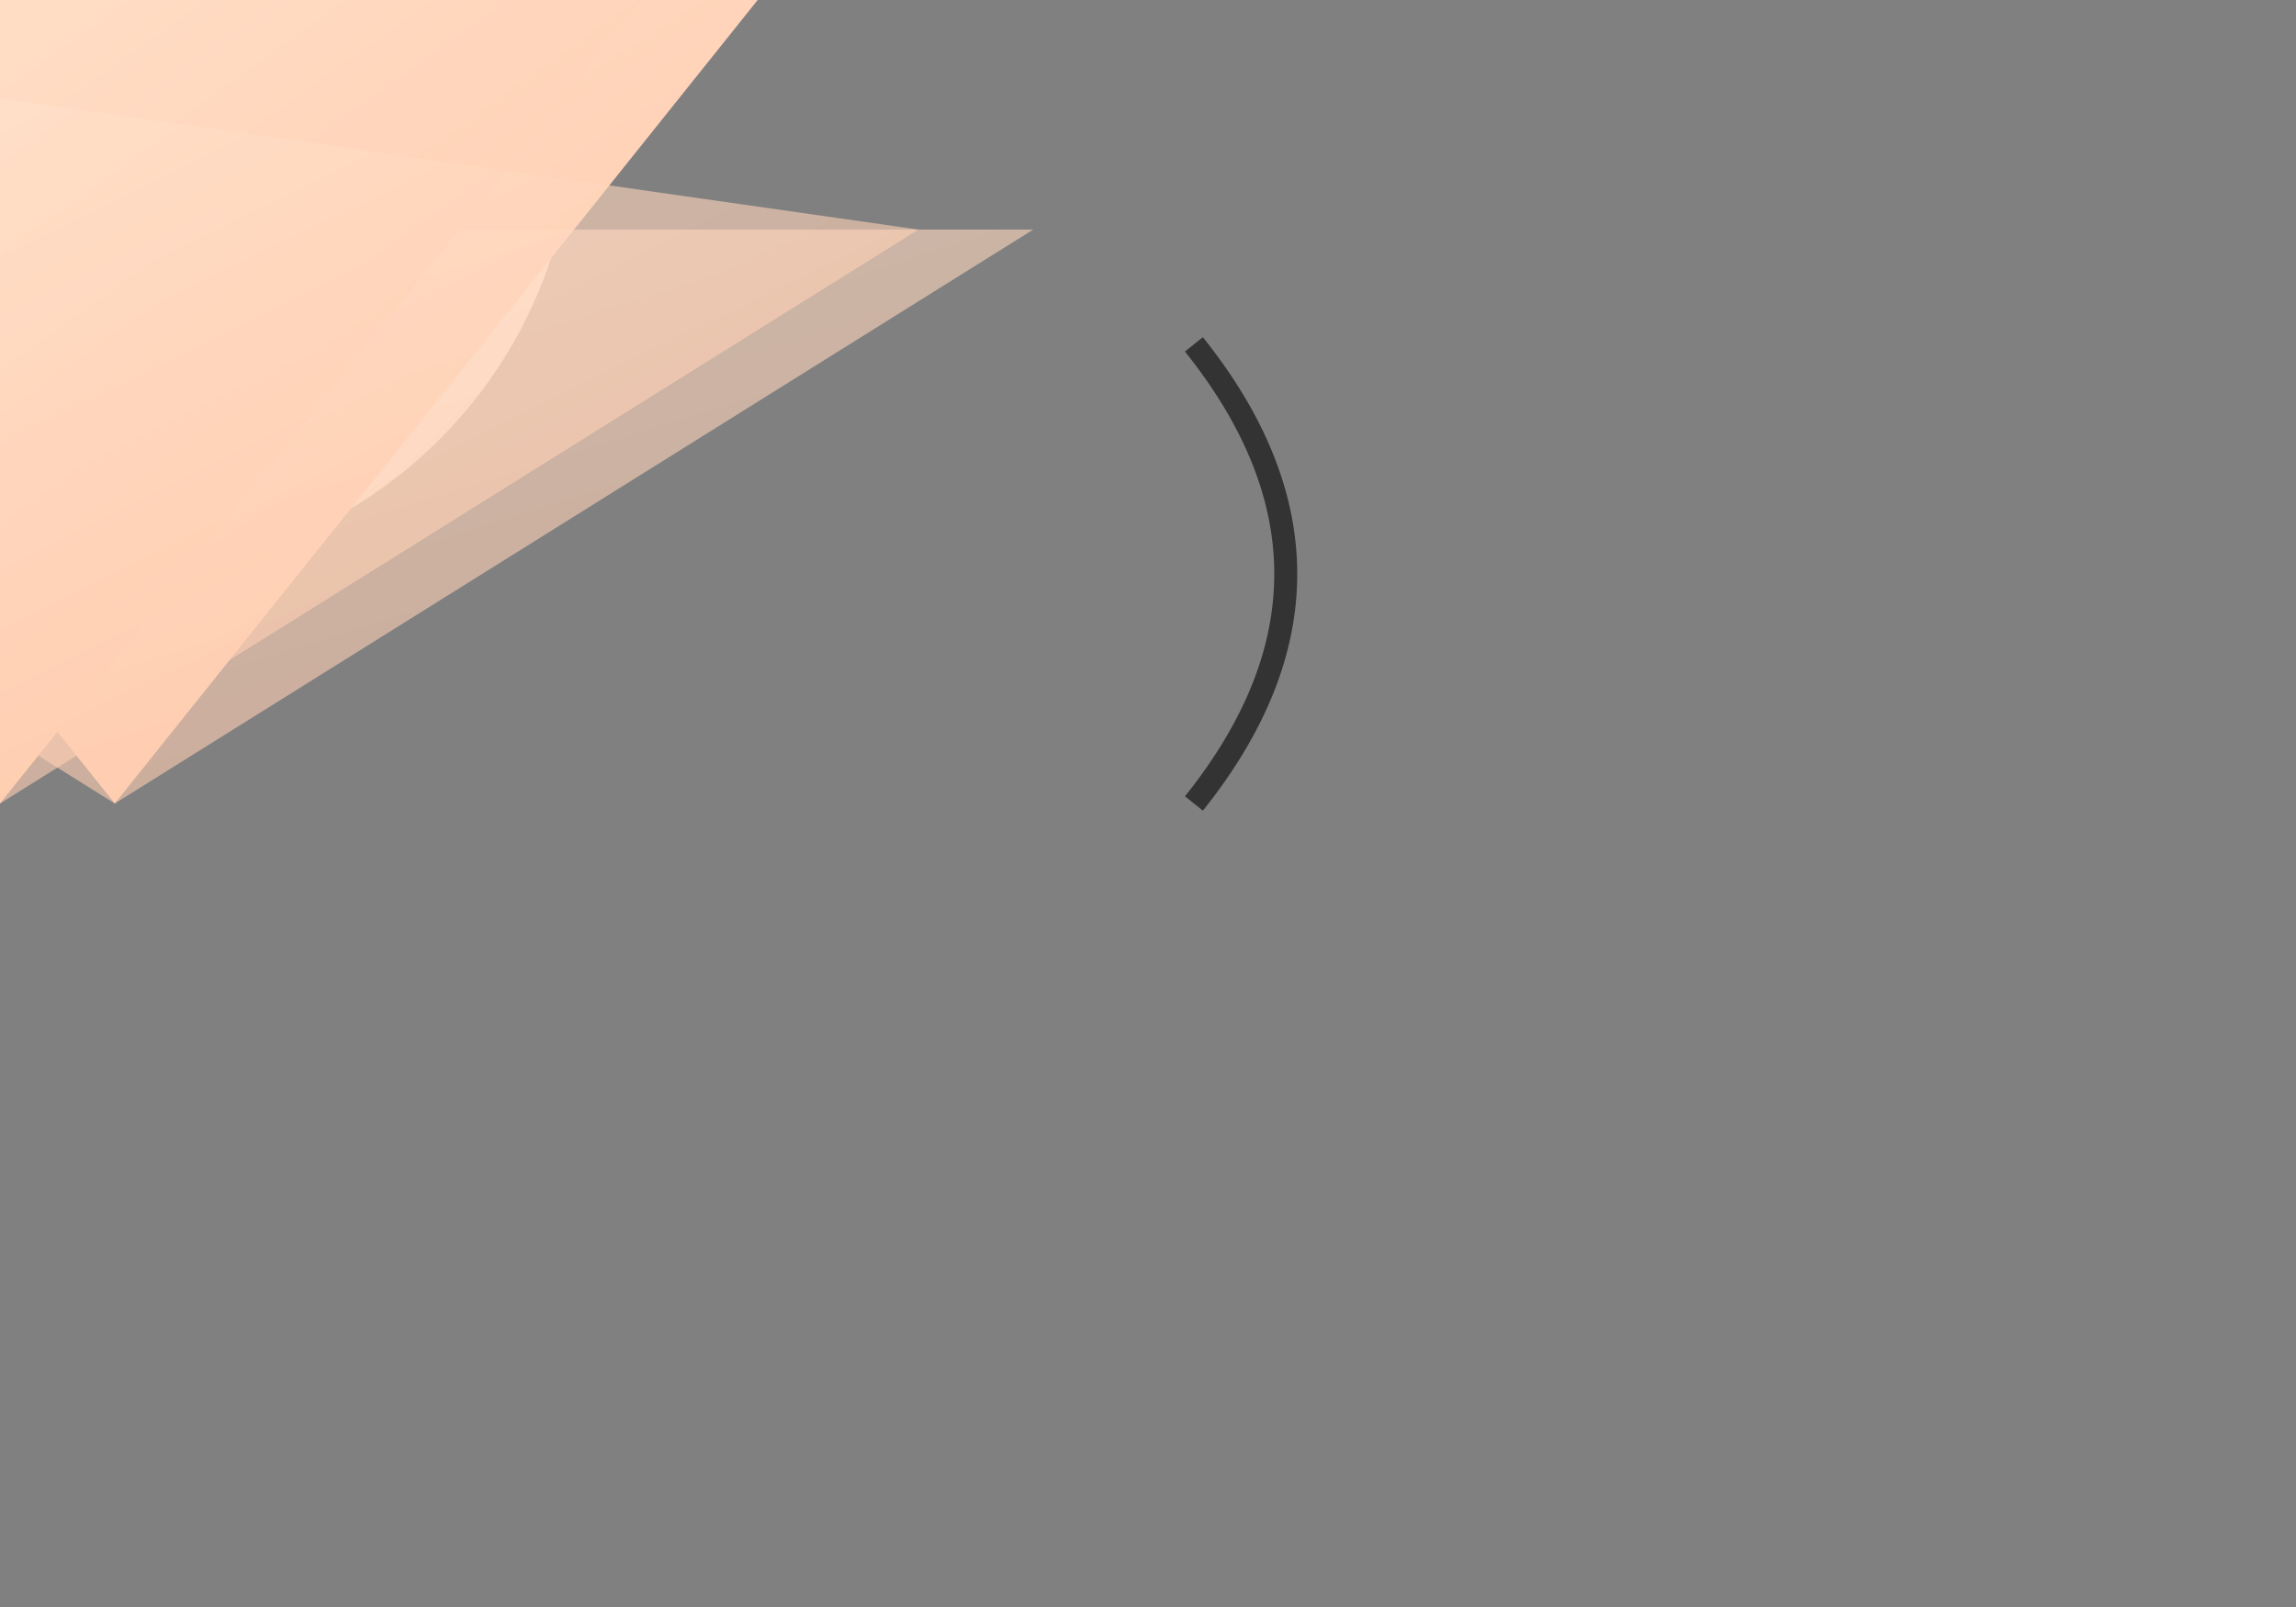 <svg xmlns="http://www.w3.org/2000/svg" viewBox="-5 -5 100 70">
    <rect x="-5" y="-5" width="100" height="70" fill="#808080" stroke="none"/>
    <!-- Body -->
    <circle cx="0" cy="0" r="20" fill="url(#bodyGradient)" />

    <!-- Left Wing -->
    <polygon points="-40,-20 0,30 40,-20" fill="url(#wingGradient1)"/>
    <polygon points="-40,5 0,30 40,5" fill="url(#wingGradient2)" />

    <!-- Right Wing -->
    <polygon points="-35,5 -5,30 35,-20" fill="url(#wingGradient1)"/>
    <polygon points="-35,-5 -5,30 35,5" fill="url(#wingGradient2)" />

    <!-- Antennae -->
    <path d="M-47,10 Q-55,20 -47,30" stroke="#333" fill="transparent"/>
    <path d="M47,10 Q55,20 47,30" stroke="#333" fill="transparent"/>

    <!-- Gradients -->
    <defs>
        <linearGradient id="bodyGradient" x1="0%" y1="0%" x2="100%" y2="100%">
            <stop offset="0%" style="stop-color:rgb(255,255,255);stop-opacity:1"/>
            <stop offset="100%" style="stop-color:rgb(245,245,245);stop-opacity:1"/>
        </linearGradient>
        <linearGradient id="wingGradient1" x1="0%" y1="0%" x2="100%" y2="100%">
            <stop offset="0%" style="stop-color:rgb(255,237,218);stop-opacity:1"/>
            <stop offset="100%" style="stop-color:rgb(255,194,162);stop-opacity:1"/>
        </linearGradient>
        <linearGradient id="wingGradient2" x1="0%" y1="0%" x2="100%" y2="100%">
            <stop offset="0%" style="stop-color:rgb(255,237,218);stop-opacity:.6"/>
            <stop offset="100%" style="stop-color:rgb(255,194,162);stop-opacity:.6"/>
        </linearGradient>
    </defs>
</svg>